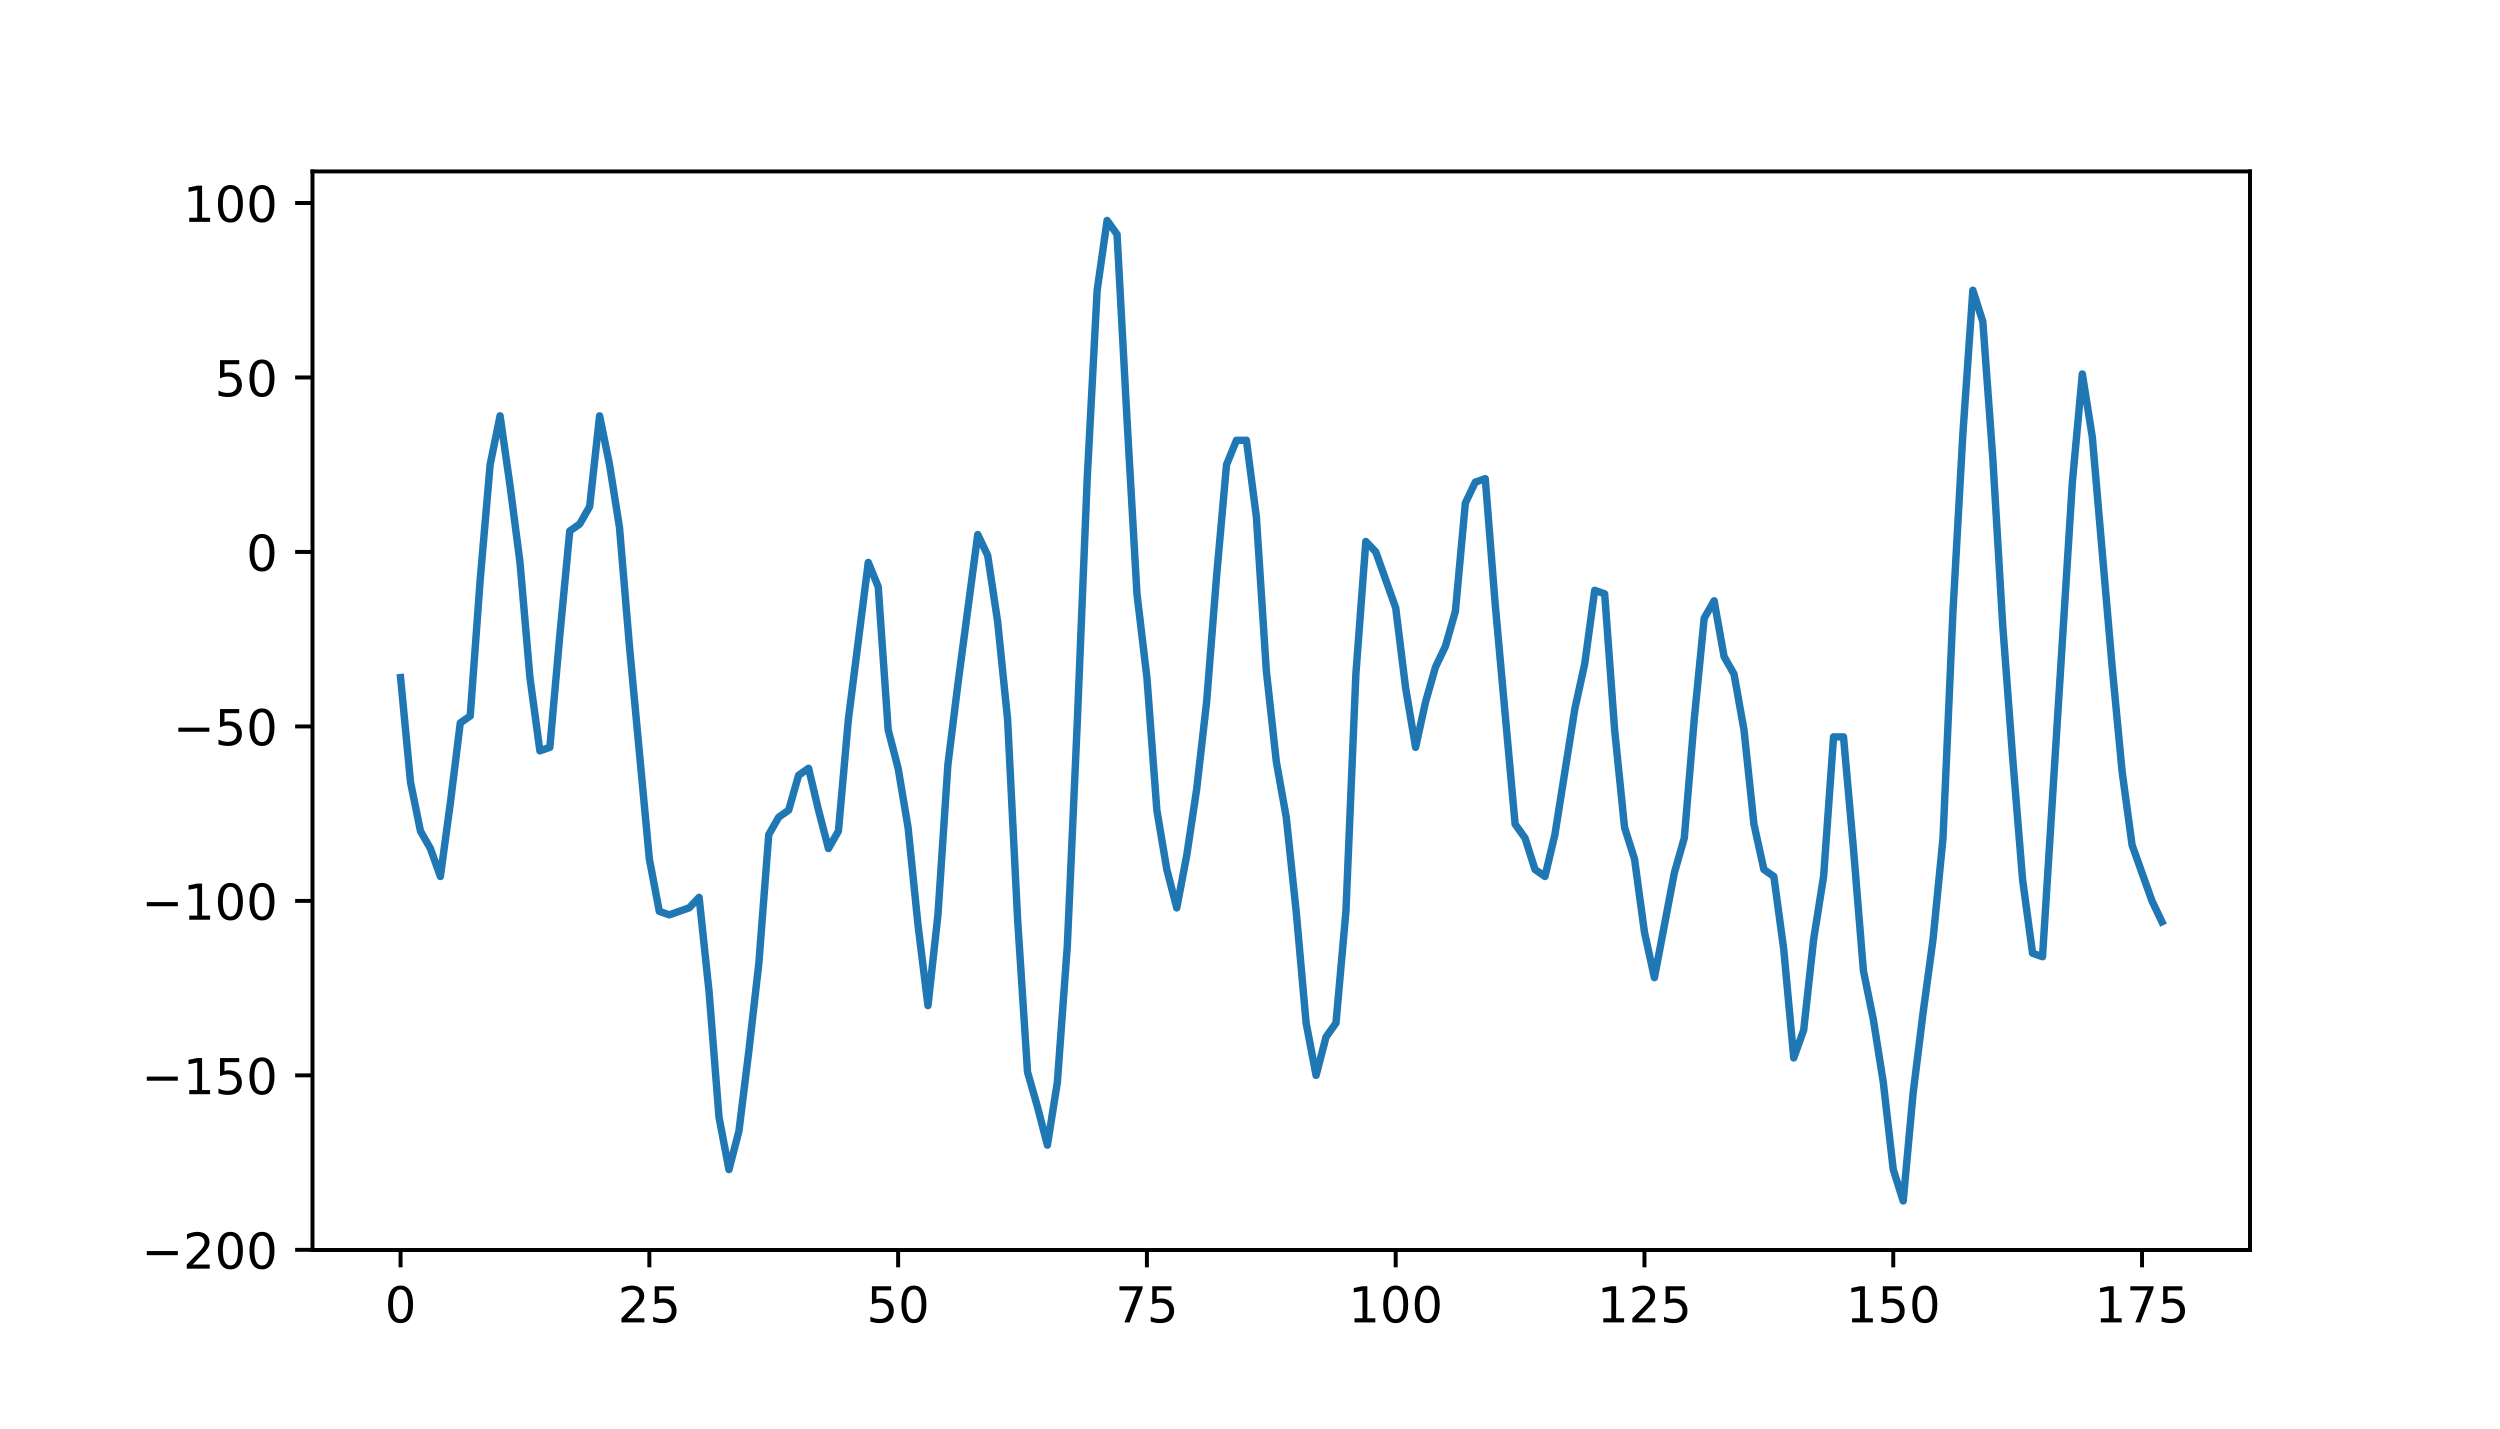 <?xml version="1.0" encoding="utf-8" standalone="no"?>
<!DOCTYPE svg PUBLIC "-//W3C//DTD SVG 1.1//EN"
  "http://www.w3.org/Graphics/SVG/1.1/DTD/svg11.dtd">
<!-- Created with matplotlib (http://matplotlib.org/) -->
<svg height="288pt" version="1.1" viewBox="0 0 504 288" width="504pt" xmlns="http://www.w3.org/2000/svg" xmlns:xlink="http://www.w3.org/1999/xlink">
 <defs>
  <style type="text/css">
*{stroke-linecap:butt;stroke-linejoin:round;}
  </style>
 </defs>
 <g id="figure_1">
  <g id="patch_1">
   <path d="M 0 288 
L 504 288 
L 504 0 
L 0 0 
z
" style="fill:#ffffff;"/>
  </g>
  <g id="axes_1">
   <g id="patch_2">
    <path d="M 63 252 
L 453.6 252 
L 453.6 34.56 
L 63 34.56 
z
" style="fill:#ffffff;"/>
   </g>
   <g id="matplotlib.axis_1">
    <g id="xtick_1">
     <g id="line2d_1">
      <defs>
       <path d="M 0 0 
L 0 3.5 
" id="md345aab6af" style="stroke:#000000;stroke-width:0.8;"/>
      </defs>
      <g>
       <use style="stroke:#000000;stroke-width:0.8;" x="80.755" xlink:href="#md345aab6af" y="252"/>
      </g>
     </g>
     <g id="text_1">
      <!-- 0 -->
      <defs>
       <path d="M 31.781 66.406 
Q 24.172 66.406 20.328 58.906 
Q 16.5 51.422 16.5 36.375 
Q 16.5 21.391 20.328 13.891 
Q 24.172 6.391 31.781 6.391 
Q 39.453 6.391 43.281 13.891 
Q 47.125 21.391 47.125 36.375 
Q 47.125 51.422 43.281 58.906 
Q 39.453 66.406 31.781 66.406 
z
M 31.781 74.219 
Q 44.047 74.219 50.516 64.516 
Q 56.984 54.828 56.984 36.375 
Q 56.984 17.969 50.516 8.266 
Q 44.047 -1.422 31.781 -1.422 
Q 19.531 -1.422 13.062 8.266 
Q 6.594 17.969 6.594 36.375 
Q 6.594 54.828 13.062 64.516 
Q 19.531 74.219 31.781 74.219 
z
" id="DejaVuSans-30"/>
      </defs>
      <g transform="translate(77.573 266.598)scale(0.1 -0.1)">
       <use xlink:href="#DejaVuSans-30"/>
      </g>
     </g>
    </g>
    <g id="xtick_2">
     <g id="line2d_2">
      <g>
       <use style="stroke:#000000;stroke-width:0.8;" x="130.909" xlink:href="#md345aab6af" y="252"/>
      </g>
     </g>
     <g id="text_2">
      <!-- 25 -->
      <defs>
       <path d="M 19.188 8.297 
L 53.609 8.297 
L 53.609 0 
L 7.328 0 
L 7.328 8.297 
Q 12.938 14.109 22.625 23.891 
Q 32.328 33.688 34.812 36.531 
Q 39.547 41.844 41.422 45.531 
Q 43.312 49.219 43.312 52.781 
Q 43.312 58.594 39.234 62.25 
Q 35.156 65.922 28.609 65.922 
Q 23.969 65.922 18.812 64.312 
Q 13.672 62.703 7.812 59.422 
L 7.812 69.391 
Q 13.766 71.781 18.938 73 
Q 24.125 74.219 28.422 74.219 
Q 39.75 74.219 46.484 68.547 
Q 53.219 62.891 53.219 53.422 
Q 53.219 48.922 51.531 44.891 
Q 49.859 40.875 45.406 35.406 
Q 44.188 33.984 37.641 27.219 
Q 31.109 20.453 19.188 8.297 
z
" id="DejaVuSans-32"/>
       <path d="M 10.797 72.906 
L 49.516 72.906 
L 49.516 64.594 
L 19.828 64.594 
L 19.828 46.734 
Q 21.969 47.469 24.109 47.828 
Q 26.266 48.188 28.422 48.188 
Q 40.625 48.188 47.75 41.5 
Q 54.891 34.812 54.891 23.391 
Q 54.891 11.625 47.562 5.094 
Q 40.234 -1.422 26.906 -1.422 
Q 22.312 -1.422 17.547 -0.641 
Q 12.797 0.141 7.719 1.703 
L 7.719 11.625 
Q 12.109 9.234 16.797 8.062 
Q 21.484 6.891 26.703 6.891 
Q 35.156 6.891 40.078 11.328 
Q 45.016 15.766 45.016 23.391 
Q 45.016 31 40.078 35.438 
Q 35.156 39.891 26.703 39.891 
Q 22.75 39.891 18.812 39.016 
Q 14.891 38.141 10.797 36.281 
z
" id="DejaVuSans-35"/>
      </defs>
      <g transform="translate(124.546 266.598)scale(0.1 -0.1)">
       <use xlink:href="#DejaVuSans-32"/>
       <use x="63.623" xlink:href="#DejaVuSans-35"/>
      </g>
     </g>
    </g>
    <g id="xtick_3">
     <g id="line2d_3">
      <g>
       <use style="stroke:#000000;stroke-width:0.8;" x="181.063" xlink:href="#md345aab6af" y="252"/>
      </g>
     </g>
     <g id="text_3">
      <!-- 50 -->
      <g transform="translate(174.7 266.598)scale(0.1 -0.1)">
       <use xlink:href="#DejaVuSans-35"/>
       <use x="63.623" xlink:href="#DejaVuSans-30"/>
      </g>
     </g>
    </g>
    <g id="xtick_4">
     <g id="line2d_4">
      <g>
       <use style="stroke:#000000;stroke-width:0.8;" x="231.217" xlink:href="#md345aab6af" y="252"/>
      </g>
     </g>
     <g id="text_4">
      <!-- 75 -->
      <defs>
       <path d="M 8.203 72.906 
L 55.078 72.906 
L 55.078 68.703 
L 28.609 0 
L 18.312 0 
L 43.219 64.594 
L 8.203 64.594 
z
" id="DejaVuSans-37"/>
      </defs>
      <g transform="translate(224.854 266.598)scale(0.1 -0.1)">
       <use xlink:href="#DejaVuSans-37"/>
       <use x="63.623" xlink:href="#DejaVuSans-35"/>
      </g>
     </g>
    </g>
    <g id="xtick_5">
     <g id="line2d_5">
      <g>
       <use style="stroke:#000000;stroke-width:0.8;" x="281.371" xlink:href="#md345aab6af" y="252"/>
      </g>
     </g>
     <g id="text_5">
      <!-- 100 -->
      <defs>
       <path d="M 12.406 8.297 
L 28.516 8.297 
L 28.516 63.922 
L 10.984 60.406 
L 10.984 69.391 
L 28.422 72.906 
L 38.281 72.906 
L 38.281 8.297 
L 54.391 8.297 
L 54.391 0 
L 12.406 0 
z
" id="DejaVuSans-31"/>
      </defs>
      <g transform="translate(271.827 266.598)scale(0.1 -0.1)">
       <use xlink:href="#DejaVuSans-31"/>
       <use x="63.623" xlink:href="#DejaVuSans-30"/>
       <use x="127.246" xlink:href="#DejaVuSans-30"/>
      </g>
     </g>
    </g>
    <g id="xtick_6">
     <g id="line2d_6">
      <g>
       <use style="stroke:#000000;stroke-width:0.8;" x="331.525" xlink:href="#md345aab6af" y="252"/>
      </g>
     </g>
     <g id="text_6">
      <!-- 125 -->
      <g transform="translate(321.981 266.598)scale(0.1 -0.1)">
       <use xlink:href="#DejaVuSans-31"/>
       <use x="63.623" xlink:href="#DejaVuSans-32"/>
       <use x="127.246" xlink:href="#DejaVuSans-35"/>
      </g>
     </g>
    </g>
    <g id="xtick_7">
     <g id="line2d_7">
      <g>
       <use style="stroke:#000000;stroke-width:0.8;" x="381.679" xlink:href="#md345aab6af" y="252"/>
      </g>
     </g>
     <g id="text_7">
      <!-- 150 -->
      <g transform="translate(372.135 266.598)scale(0.1 -0.1)">
       <use xlink:href="#DejaVuSans-31"/>
       <use x="63.623" xlink:href="#DejaVuSans-35"/>
       <use x="127.246" xlink:href="#DejaVuSans-30"/>
      </g>
     </g>
    </g>
    <g id="xtick_8">
     <g id="line2d_8">
      <g>
       <use style="stroke:#000000;stroke-width:0.8;" x="431.833" xlink:href="#md345aab6af" y="252"/>
      </g>
     </g>
     <g id="text_8">
      <!-- 175 -->
      <g transform="translate(422.289 266.598)scale(0.1 -0.1)">
       <use xlink:href="#DejaVuSans-31"/>
       <use x="63.623" xlink:href="#DejaVuSans-37"/>
       <use x="127.246" xlink:href="#DejaVuSans-35"/>
      </g>
     </g>
    </g>
   </g>
   <g id="matplotlib.axis_2">
    <g id="ytick_1">
     <g id="line2d_9">
      <defs>
       <path d="M 0 0 
L -3.5 0 
" id="m21bb7d4513" style="stroke:#000000;stroke-width:0.8;"/>
      </defs>
      <g>
       <use style="stroke:#000000;stroke-width:0.8;" x="63" xlink:href="#m21bb7d4513" y="251.965"/>
      </g>
     </g>
     <g id="text_9">
      <!-- −200 -->
      <defs>
       <path d="M 10.594 35.5 
L 73.188 35.5 
L 73.188 27.203 
L 10.594 27.203 
z
" id="DejaVuSans-2212"/>
      </defs>
      <g transform="translate(28.533 255.764)scale(0.1 -0.1)">
       <use xlink:href="#DejaVuSans-2212"/>
       <use x="83.789" xlink:href="#DejaVuSans-32"/>
       <use x="147.412" xlink:href="#DejaVuSans-30"/>
       <use x="211.035" xlink:href="#DejaVuSans-30"/>
      </g>
     </g>
    </g>
    <g id="ytick_2">
     <g id="line2d_10">
      <g>
       <use style="stroke:#000000;stroke-width:0.8;" x="63" xlink:href="#m21bb7d4513" y="216.792"/>
      </g>
     </g>
     <g id="text_10">
      <!-- −150 -->
      <g transform="translate(28.533 220.591)scale(0.1 -0.1)">
       <use xlink:href="#DejaVuSans-2212"/>
       <use x="83.789" xlink:href="#DejaVuSans-31"/>
       <use x="147.412" xlink:href="#DejaVuSans-35"/>
       <use x="211.035" xlink:href="#DejaVuSans-30"/>
      </g>
     </g>
    </g>
    <g id="ytick_3">
     <g id="line2d_11">
      <g>
       <use style="stroke:#000000;stroke-width:0.8;" x="63" xlink:href="#m21bb7d4513" y="181.619"/>
      </g>
     </g>
     <g id="text_11">
      <!-- −100 -->
      <g transform="translate(28.533 185.418)scale(0.1 -0.1)">
       <use xlink:href="#DejaVuSans-2212"/>
       <use x="83.789" xlink:href="#DejaVuSans-31"/>
       <use x="147.412" xlink:href="#DejaVuSans-30"/>
       <use x="211.035" xlink:href="#DejaVuSans-30"/>
      </g>
     </g>
    </g>
    <g id="ytick_4">
     <g id="line2d_12">
      <g>
       <use style="stroke:#000000;stroke-width:0.8;" x="63" xlink:href="#m21bb7d4513" y="146.446"/>
      </g>
     </g>
     <g id="text_12">
      <!-- −50 -->
      <g transform="translate(34.895 150.245)scale(0.1 -0.1)">
       <use xlink:href="#DejaVuSans-2212"/>
       <use x="83.789" xlink:href="#DejaVuSans-35"/>
       <use x="147.412" xlink:href="#DejaVuSans-30"/>
      </g>
     </g>
    </g>
    <g id="ytick_5">
     <g id="line2d_13">
      <g>
       <use style="stroke:#000000;stroke-width:0.8;" x="63" xlink:href="#m21bb7d4513" y="111.272"/>
      </g>
     </g>
     <g id="text_13">
      <!-- 0 -->
      <g transform="translate(49.638 115.072)scale(0.1 -0.1)">
       <use xlink:href="#DejaVuSans-30"/>
      </g>
     </g>
    </g>
    <g id="ytick_6">
     <g id="line2d_14">
      <g>
       <use style="stroke:#000000;stroke-width:0.8;" x="63" xlink:href="#m21bb7d4513" y="76.099"/>
      </g>
     </g>
     <g id="text_14">
      <!-- 50 -->
      <g transform="translate(43.275 79.899)scale(0.1 -0.1)">
       <use xlink:href="#DejaVuSans-35"/>
       <use x="63.623" xlink:href="#DejaVuSans-30"/>
      </g>
     </g>
    </g>
    <g id="ytick_7">
     <g id="line2d_15">
      <g>
       <use style="stroke:#000000;stroke-width:0.8;" x="63" xlink:href="#m21bb7d4513" y="40.926"/>
      </g>
     </g>
     <g id="text_15">
      <!-- 100 -->
      <g transform="translate(36.913 44.726)scale(0.1 -0.1)">
       <use xlink:href="#DejaVuSans-31"/>
       <use x="63.623" xlink:href="#DejaVuSans-30"/>
       <use x="127.246" xlink:href="#DejaVuSans-30"/>
      </g>
     </g>
    </g>
   </g>
   <g id="line2d_16">
    <path clip-path="url(#p95abd30799)" d="M 80.755 136.597 
L 82.761 157.701 
L 84.767 167.549 
L 86.773 171.067 
L 88.779 176.694 
L 90.785 161.922 
L 92.792 145.742 
L 94.798 144.335 
L 96.804 116.9 
L 98.81 93.686 
L 100.816 83.837 
L 102.822 97.907 
L 104.829 113.383 
L 106.835 136.597 
L 108.841 151.37 
L 110.847 150.666 
L 112.853 128.156 
L 114.859 107.052 
L 116.865 105.645 
L 118.872 102.127 
L 120.878 83.837 
L 122.884 93.686 
L 124.89 106.348 
L 126.896 130.266 
L 130.909 173.177 
L 132.915 183.729 
L 134.921 184.433 
L 138.933 183.026 
L 140.939 180.915 
L 142.946 199.909 
L 144.952 225.233 
L 146.958 235.785 
L 148.964 228.047 
L 150.97 211.868 
L 152.976 194.281 
L 154.983 168.253 
L 156.989 164.736 
L 158.995 163.329 
L 161.001 156.294 
L 163.007 154.887 
L 165.013 163.329 
L 167.02 171.067 
L 169.026 167.549 
L 171.032 145.039 
L 175.044 113.383 
L 177.05 118.307 
L 179.057 147.149 
L 181.063 154.887 
L 183.069 166.846 
L 185.075 186.543 
L 187.081 202.723 
L 189.087 184.433 
L 191.094 154.184 
L 193.1 138.004 
L 197.112 107.755 
L 199.118 111.976 
L 201.124 125.342 
L 203.131 145.039 
L 205.137 185.136 
L 207.143 216.088 
L 209.149 223.123 
L 211.155 230.861 
L 213.161 218.199 
L 215.167 190.764 
L 217.174 145.742 
L 219.18 96.5 
L 221.186 58.513 
L 223.192 44.444 
L 225.198 47.257 
L 227.204 84.541 
L 229.211 119.714 
L 231.217 136.597 
L 233.223 163.329 
L 235.229 175.288 
L 237.235 183.026 
L 239.241 172.474 
L 241.248 159.108 
L 243.254 141.521 
L 245.26 116.197 
L 247.266 93.686 
L 249.272 88.762 
L 251.278 88.762 
L 253.285 104.238 
L 255.291 135.19 
L 257.297 153.48 
L 259.303 164.736 
L 261.309 183.729 
L 263.315 206.24 
L 265.322 216.792 
L 267.328 209.054 
L 269.334 206.24 
L 271.34 183.729 
L 273.346 135.894 
L 275.352 109.162 
L 277.359 111.272 
L 281.371 122.528 
L 283.377 138.707 
L 285.383 150.666 
L 287.389 141.521 
L 289.396 134.487 
L 291.402 130.266 
L 293.408 123.231 
L 295.414 101.424 
L 297.42 97.203 
L 299.426 96.5 
L 301.433 121.824 
L 305.445 166.143 
L 307.451 168.956 
L 309.457 175.288 
L 311.463 176.694 
L 313.469 168.253 
L 317.482 142.928 
L 319.488 133.783 
L 321.494 119.011 
L 323.5 119.714 
L 325.506 147.149 
L 327.513 166.846 
L 329.519 173.177 
L 331.525 187.95 
L 333.531 197.095 
L 337.543 175.991 
L 339.55 168.956 
L 341.556 145.039 
L 343.562 124.638 
L 345.568 121.121 
L 347.574 132.376 
L 349.58 135.894 
L 351.587 147.149 
L 353.593 166.143 
L 355.599 175.288 
L 357.605 176.694 
L 359.611 191.467 
L 361.617 213.274 
L 363.624 207.647 
L 365.63 189.357 
L 367.636 176.694 
L 369.642 148.556 
L 371.648 148.556 
L 373.654 171.067 
L 375.661 195.688 
L 377.667 205.536 
L 379.673 218.199 
L 381.679 235.785 
L 383.685 242.116 
L 385.691 220.309 
L 387.698 204.129 
L 389.704 189.357 
L 391.71 168.956 
L 393.716 123.231 
L 395.722 87.355 
L 397.728 58.513 
L 399.735 64.844 
L 401.741 92.279 
L 403.747 126.045 
L 405.753 152.777 
L 407.759 177.398 
L 409.765 192.171 
L 411.771 192.874 
L 417.79 97.203 
L 419.796 75.396 
L 421.802 88.058 
L 425.815 134.487 
L 427.821 155.591 
L 429.827 170.363 
L 433.839 181.619 
L 435.845 185.839 
L 435.845 185.839 
" style="fill:none;stroke:#1f77b4;stroke-linecap:square;stroke-width:1.5;"/>
   </g>
   <g id="patch_3">
    <path d="M 63 252 
L 63 34.56 
" style="fill:none;stroke:#000000;stroke-linecap:square;stroke-linejoin:miter;stroke-width:0.8;"/>
   </g>
   <g id="patch_4">
    <path d="M 453.6 252 
L 453.6 34.56 
" style="fill:none;stroke:#000000;stroke-linecap:square;stroke-linejoin:miter;stroke-width:0.8;"/>
   </g>
   <g id="patch_5">
    <path d="M 63 252 
L 453.6 252 
" style="fill:none;stroke:#000000;stroke-linecap:square;stroke-linejoin:miter;stroke-width:0.8;"/>
   </g>
   <g id="patch_6">
    <path d="M 63 34.56 
L 453.6 34.56 
" style="fill:none;stroke:#000000;stroke-linecap:square;stroke-linejoin:miter;stroke-width:0.8;"/>
   </g>
  </g>
 </g>
 <defs>
  <clipPath id="p95abd30799">
   <rect height="217.44" width="390.6" x="63" y="34.56"/>
  </clipPath>
 </defs>
</svg>
